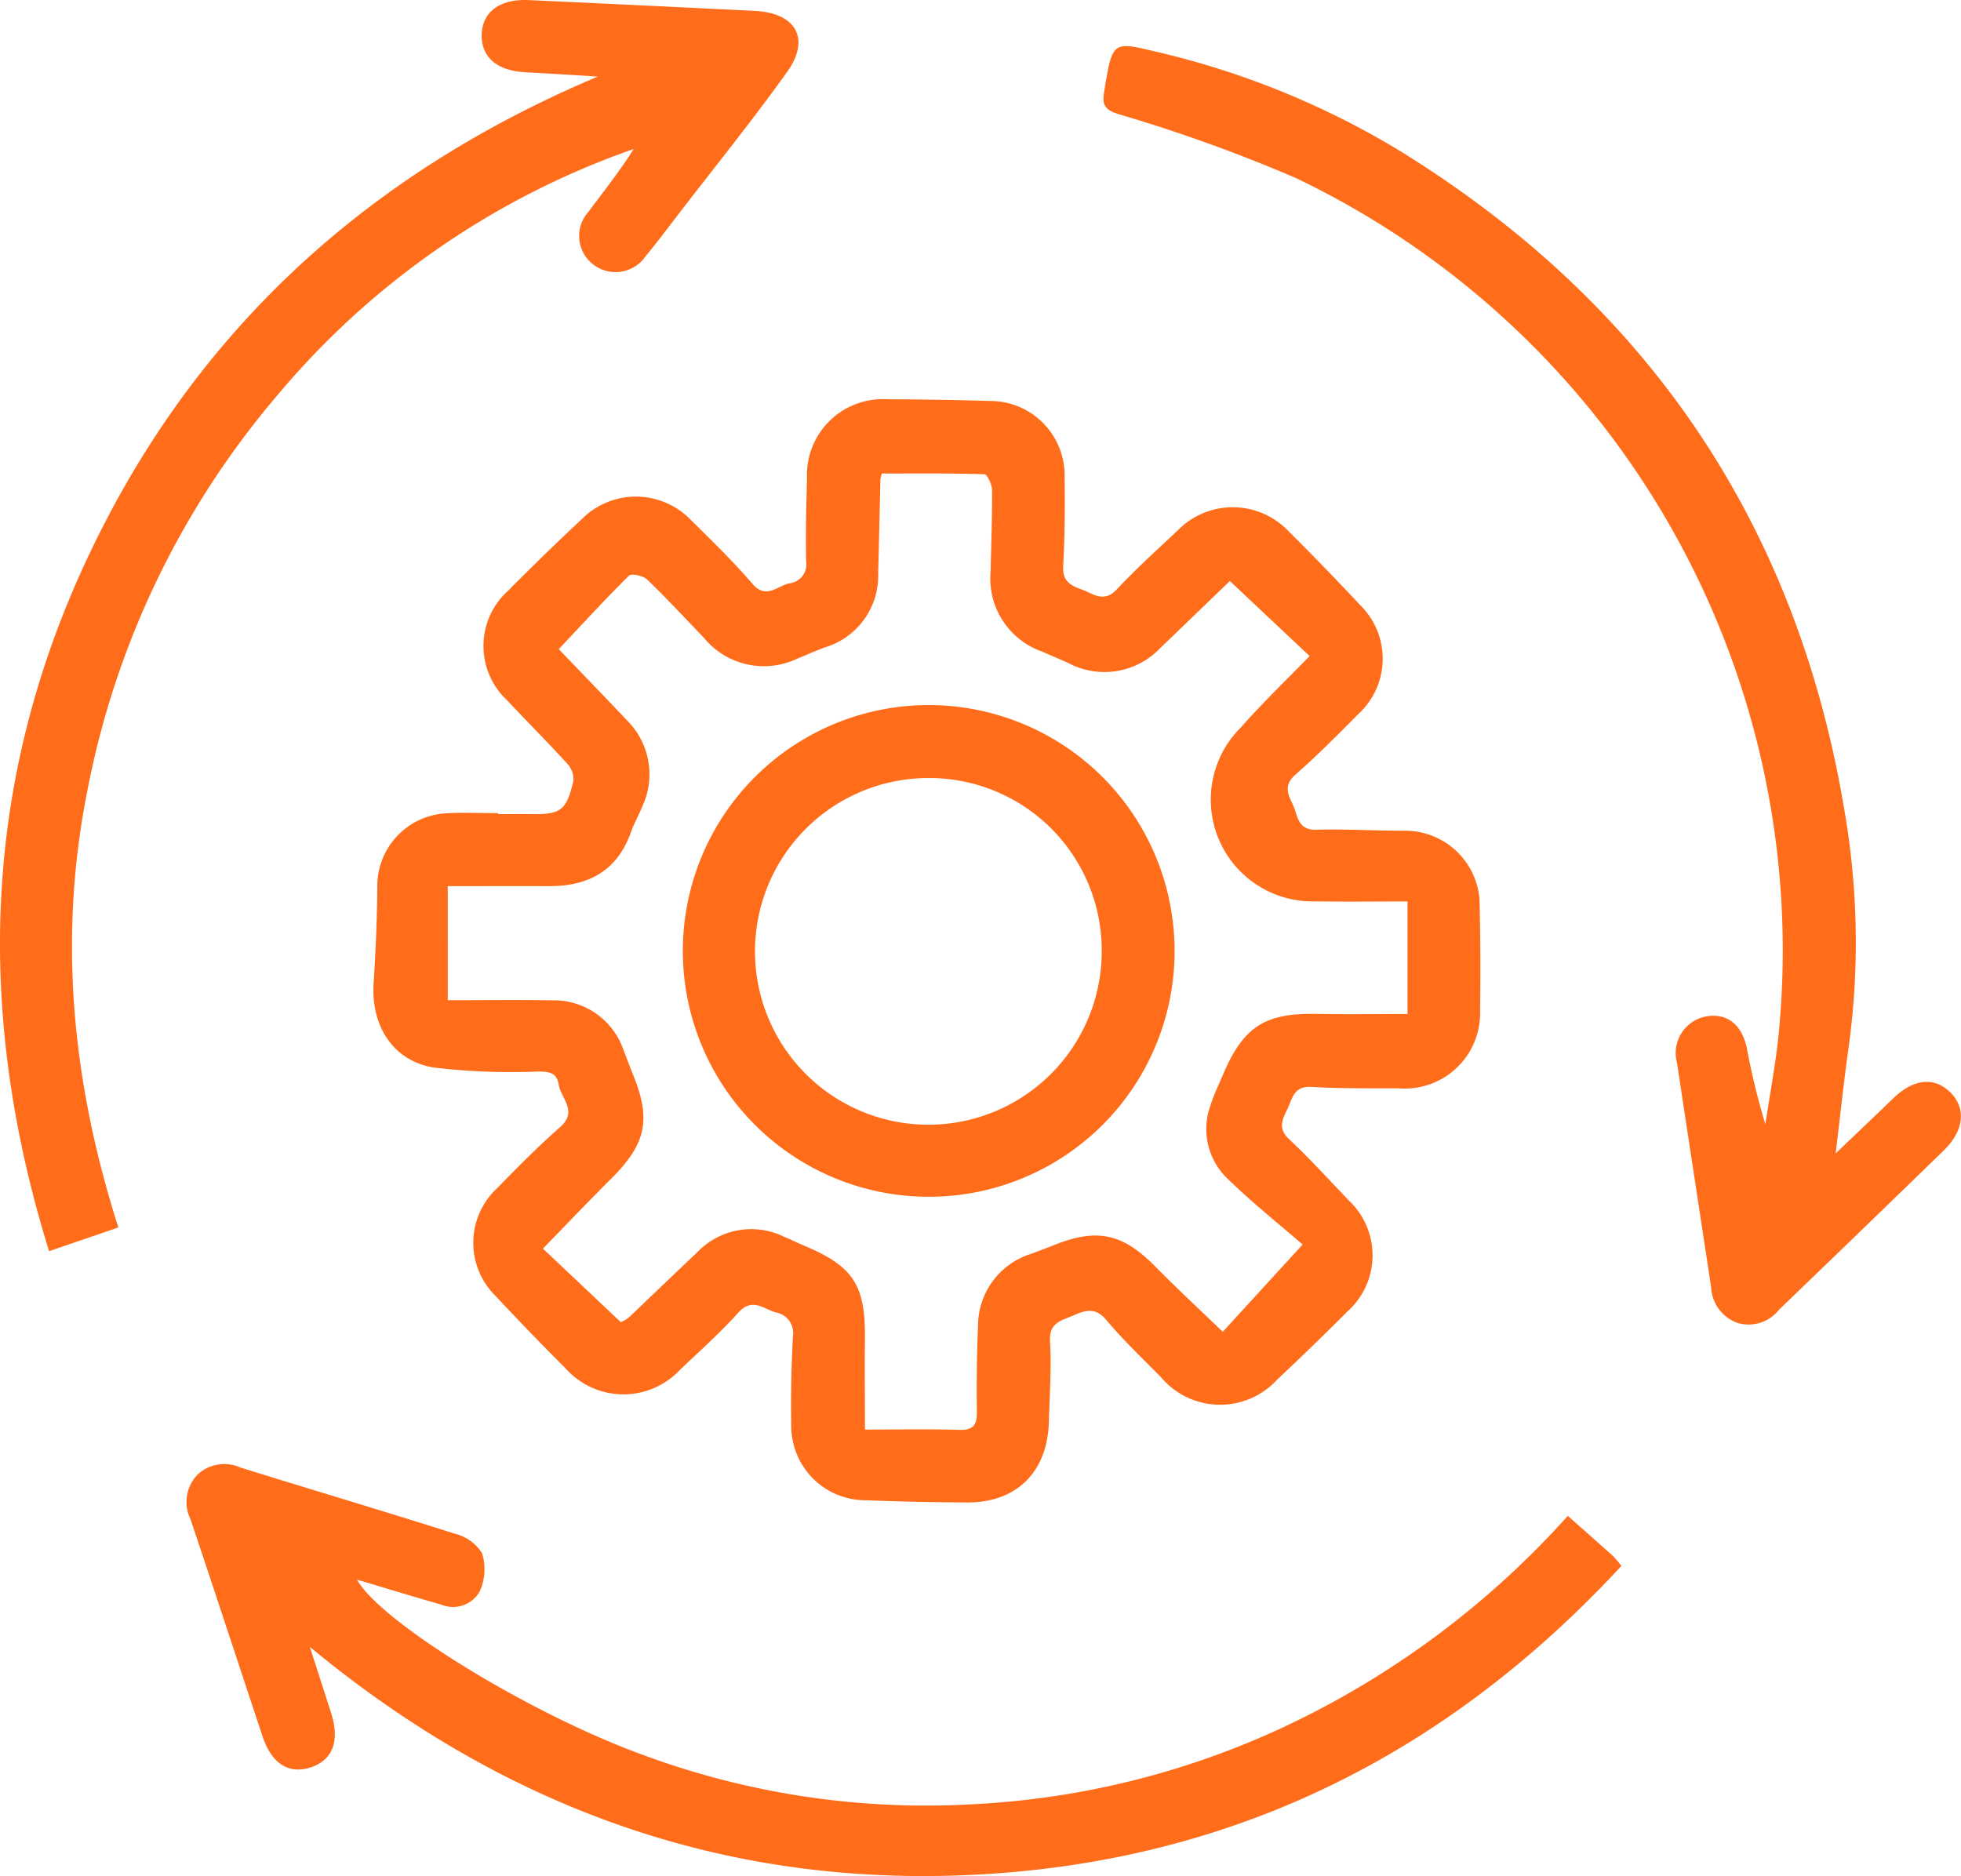 <svg xmlns="http://www.w3.org/2000/svg" width="128.871" height="123.307" viewBox="0 0 128.871 123.307">
  <g id="Group_1447" data-name="Group 1447" transform="translate(-750.158 -340.576)">
    <path id="Path_4438" data-name="Path 4438" d="M848.021,463.7c.684,0,1.368-.01,2.052,0,2.05.035,2.412-.2,2.885-2.189a1.519,1.519,0,0,0-.414-1.134c-1.289-1.416-2.647-2.769-3.956-4.167a4.882,4.882,0,0,1,.083-7.2q2.36-2.381,4.809-4.672a5.017,5.017,0,0,1,7.24.076c1.364,1.344,2.743,2.684,3.988,4.135.915,1.067,1.629.159,2.431-.017a1.248,1.248,0,0,0,1.111-1.435c-.039-1.823.008-3.65.057-5.473a4.986,4.986,0,0,1,5.3-5.189q3.353.009,6.7.11a4.89,4.89,0,0,1,4.928,4.981c.028,1.961.014,3.926-.093,5.883-.053.969.472,1.263,1.2,1.522.777.275,1.463.918,2.322,0,1.276-1.363,2.669-2.618,4.027-3.9a5.057,5.057,0,0,1,7.245.057q2.424,2.412,4.761,4.912a4.928,4.928,0,0,1-.155,7.118c-1.35,1.359-2.7,2.728-4.136,3.988-.761.666-.524,1.251-.194,1.921.353.714.284,1.737,1.574,1.7,1.953-.056,3.91.073,5.865.065a4.9,4.9,0,0,1,4.855,4.567c.053,2.409.069,4.821.031,7.231a4.95,4.95,0,0,1-5.335,5.134c-1.916-.006-3.835.02-5.746-.094-1.185-.071-1.258.8-1.6,1.5-.333.673-.6,1.249.132,1.935,1.361,1.279,2.623,2.665,3.914,4.018a4.951,4.951,0,0,1-.083,7.312q-2.272,2.275-4.617,4.476a5.077,5.077,0,0,1-7.637-.166c-1.218-1.233-2.477-2.435-3.591-3.758-.712-.847-1.364-.648-2.152-.3-.766.342-1.619.444-1.546,1.7.1,1.771-.024,3.556-.077,5.334-.1,3.272-2.13,5.279-5.371,5.262q-3.352-.018-6.7-.144a4.883,4.883,0,0,1-4.856-4.911c-.037-1.96.007-3.925.112-5.882a1.375,1.375,0,0,0-1.157-1.56c-.822-.266-1.542-.974-2.441.027-1.186,1.32-2.518,2.51-3.808,3.734a5.089,5.089,0,0,1-7.547-.088q-2.324-2.319-4.565-4.722a4.9,4.9,0,0,1,.078-7.112c1.34-1.368,2.686-2.74,4.127-4,1.207-1.053.071-1.886-.083-2.814-.138-.836-.7-.846-1.416-.85a42.924,42.924,0,0,1-6.8-.265c-2.7-.449-4.126-2.768-3.946-5.551.135-2.09.228-4.185.244-6.279a4.785,4.785,0,0,1,4.524-4.88c1.137-.062,2.28-.01,3.421-.01ZM844.7,475.931c2.418,0,4.65-.03,6.88.008a4.842,4.842,0,0,1,4.694,3.34c.2.508.388,1.024.595,1.53,1.217,2.979.866,4.577-1.452,6.876-1.383,1.372-2.724,2.788-4.464,4.574l5.123,4.839a3.963,3.963,0,0,0,.484-.278c1.52-1.446,3.031-2.9,4.556-4.342a4.9,4.9,0,0,1,5.683-1c.463.194.914.415,1.376.611,3.179,1.343,3.973,2.58,3.939,6.074-.019,1.9,0,3.806,0,5.99,2.125,0,4.166-.043,6.2.019.933.028,1.168-.337,1.157-1.195-.022-1.87-.008-3.743.075-5.61a4.963,4.963,0,0,1,3.474-4.761c.512-.191,1.027-.379,1.534-.583,2.831-1.137,4.517-.751,6.652,1.423,1.4,1.423,2.864,2.777,4.423,4.28l5.249-5.736c-1.558-1.354-3.316-2.749-4.913-4.309a4.507,4.507,0,0,1-1.155-4.8c.215-.694.536-1.355.821-2.026,1.353-3.194,2.757-4.087,6.186-4.023,1.939.036,3.88.007,5.953.007v-7.4c-2,0-4,.029-5.985-.006a6.688,6.688,0,0,1-4.947-11.45c1.4-1.59,2.936-3.062,4.5-4.671l-5.243-4.933c-1.48,1.426-3.017,2.914-4.561,4.394a5.06,5.06,0,0,1-6.045,1c-.582-.262-1.171-.509-1.756-.765a5.08,5.08,0,0,1-3.358-5.26c.032-1.779.109-3.557.093-5.336,0-.367-.317-1.044-.5-1.05-2.255-.074-4.513-.048-6.737-.048a2.278,2.278,0,0,0-.1.378c-.051,2.052-.09,4.1-.148,6.157a4.914,4.914,0,0,1-3.473,4.884c-.6.217-1.183.481-1.775.718a5.105,5.105,0,0,1-6.212-1.348c-1.233-1.282-2.44-2.591-3.723-3.821-.261-.25-1.023-.419-1.19-.255-1.55,1.528-3.021,3.137-4.616,4.83,1.421,1.482,2.968,3.077,4.494,4.691a5,5,0,0,1,.972,5.7c-.219.55-.523,1.068-.719,1.626-.9,2.559-2.8,3.569-5.389,3.56-2.17-.008-4.34,0-6.655,0Z" transform="translate(-65.115 -69.615)" fill="#ff6c1a"/>
    <path id="Path_4439" data-name="Path 4439" d="M1063.2,424.423c1.39-1.327,2.6-2.476,3.8-3.632,1.325-1.273,2.674-1.415,3.727-.385s.924,2.513-.425,3.825q-5.394,5.243-10.816,10.458a2.557,2.557,0,0,1-2.7.89,2.616,2.616,0,0,1-1.772-2.371c-.745-4.912-1.5-9.821-2.241-14.734a2.45,2.45,0,0,1,1.842-3.038c1.33-.265,2.352.395,2.73,1.983a48.292,48.292,0,0,0,1.233,5.094c.294-1.957.668-3.906.869-5.872a56.266,56.266,0,0,0-31.742-56.334,103.1,103.1,0,0,0-11.669-4.2c-.874-.291-1.048-.607-.914-1.428.536-3.3.533-3.358,3.245-2.706a54.829,54.829,0,0,1,15.9,6.381c16.494,10.071,26.415,24.642,29.541,43.721a50.718,50.718,0,0,1,.227,15.5C1063.726,419.752,1063.5,421.946,1063.2,424.423Z" transform="translate(-192.407 -8.039)" fill="#ff6c1a"/>
    <path id="Path_4440" data-name="Path 4440" d="M885.76,695.562c1.081.958,2.036,1.8,2.981,2.649a6.808,6.808,0,0,1,.536.643c-11.376,12.3-25.305,19.3-42.006,20.268-16.636.966-31.3-4.285-44.186-14.954.469,1.454.943,2.907,1.405,4.363.587,1.847.09,3.116-1.39,3.575-1.422.441-2.525-.271-3.119-2.055-1.583-4.758-3.14-9.525-4.739-14.278a2.583,2.583,0,0,1,.463-2.917,2.556,2.556,0,0,1,2.792-.482c4.7,1.466,9.422,2.864,14.113,4.358a2.952,2.952,0,0,1,1.793,1.275,3.542,3.542,0,0,1-.157,2.534,2.016,2.016,0,0,1-2.515.857c-1.833-.523-3.655-1.083-5.543-1.646,1.543,2.793,11.37,8.825,18.772,11.513a53.536,53.536,0,0,0,21.717,3.249,54.665,54.665,0,0,0,21.4-5.546A58.3,58.3,0,0,0,885.76,695.562Z" transform="translate(-32.569 -255.352)" fill="#ff6c1a"/>
    <path id="Path_4441" data-name="Path 4441" d="M757.936,421.252l-4.553,1.56c-4.87-15.684-4.4-30.937,2.613-45.752,7-14.792,18.335-25.074,33.446-31.452-1.6-.1-3.2-.2-4.8-.287-1.826-.1-2.86-1-2.829-2.457.032-1.5,1.189-2.37,3.087-2.282q7.441.342,14.881.711c2.693.137,3.658,1.847,2.1,4.017-2.3,3.212-4.789,6.29-7.2,9.424-.694.9-1.373,1.816-2.1,2.688a2.391,2.391,0,0,1-3.5.486,2.362,2.362,0,0,1-.243-3.42c1-1.347,2.048-2.659,2.964-4.118a53.513,53.513,0,0,0-23.433,16.206A56.473,56.473,0,0,0,755.9,392.546C753.963,402.254,754.9,411.734,757.936,421.252Z" transform="translate(0)" fill="#ff6c1a"/>
    <path id="Path_4442" data-name="Path 4442" d="M930.067,542.189a16.158,16.158,0,1,1,16.234-16.12A16.143,16.143,0,0,1,930.067,542.189Zm-.005-27.52a11.393,11.393,0,1,0,11.45,11.313A11.325,11.325,0,0,0,930.062,514.669Z" transform="translate(-118.953 -122.954)" fill="#ff6c1a"/>
  </g>
</svg>
